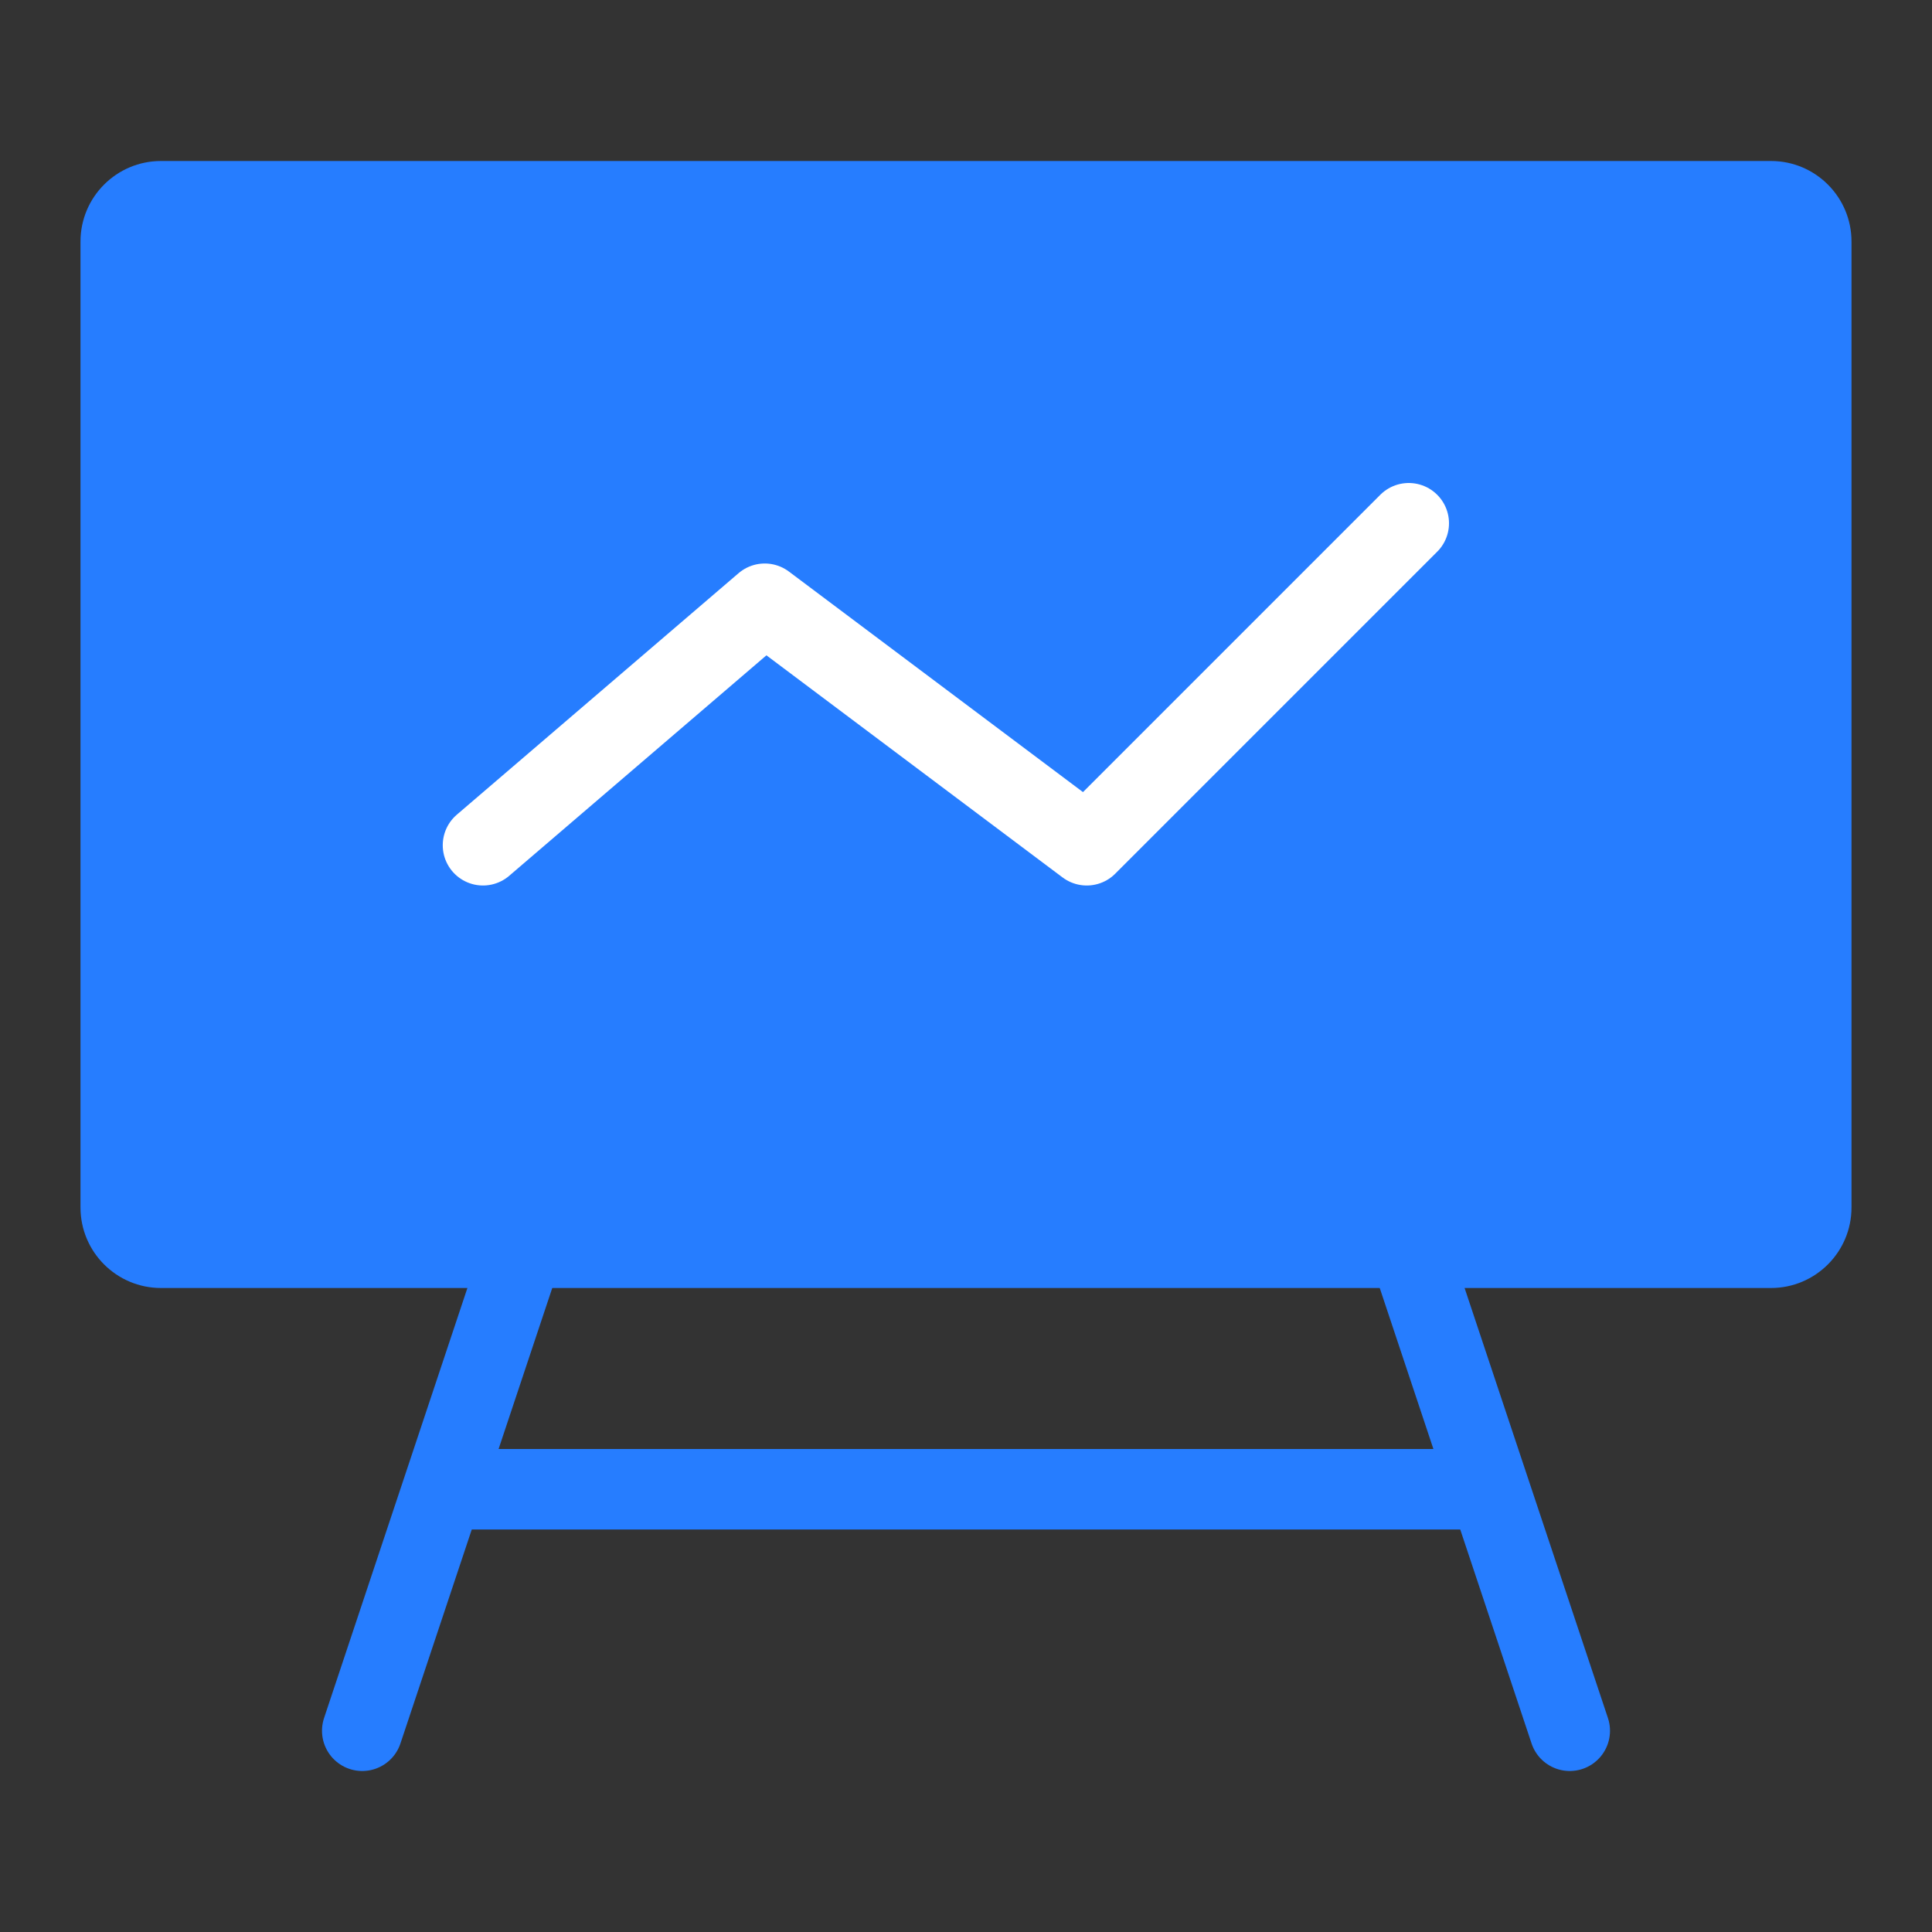 <?xml version="1.0" encoding="UTF-8"?>
<svg width="24px" height="24px" viewBox="0 0 24 24" version="1.1" xmlns="http://www.w3.org/2000/svg" xmlns:xlink="http://www.w3.org/1999/xlink">
    <rect x="0" y="0" width="24" height="24" fill="#333333" stroke="none"/>
    <title>Web_SFW/icon/24/现状-已选</title>
    <g id="控件" stroke="none" stroke-width="1" fill="none" fill-rule="evenodd">
        <g id="编组备份" transform="translate(1, 2)">
            <path d="M21,0 C21.552,0 22,0.448 22,1 L22,13 C22,13.552 21.552,14 21,14 L1,14 C0.448,14 0,13.552 0,13 L0,1 C0,0.448 0.448,0 1,0 L21,0 Z" id="矩形" fill="#267DFF" fill-rule="nonzero"></path>
            <polyline id="路径-75" stroke="#FFFFFF" stroke-linecap="round" stroke-linejoin="round" points="5 8.5 8.5 5.5 12.5 8.5 16.5 4.5"></polyline>
            <line x1="5.5" y1="13.5" x2="3.5" y2="19.5" id="路径-73" stroke="#267DFF" stroke-linecap="round" stroke-linejoin="round"></line>
            <line x1="18.5" y1="13.5" x2="16.5" y2="19.5" id="路径-73备份" stroke="#267DFF" stroke-linecap="round" stroke-linejoin="round" transform="translate(17.5, 16.5) scale(-1, 1) translate(-17.5, -16.5) "></line>
            <line x1="4.5" y1="16.5" x2="17.5" y2="16.5" id="路径-74" stroke="#267DFF"></line>
        </g>
    </g>
</svg>